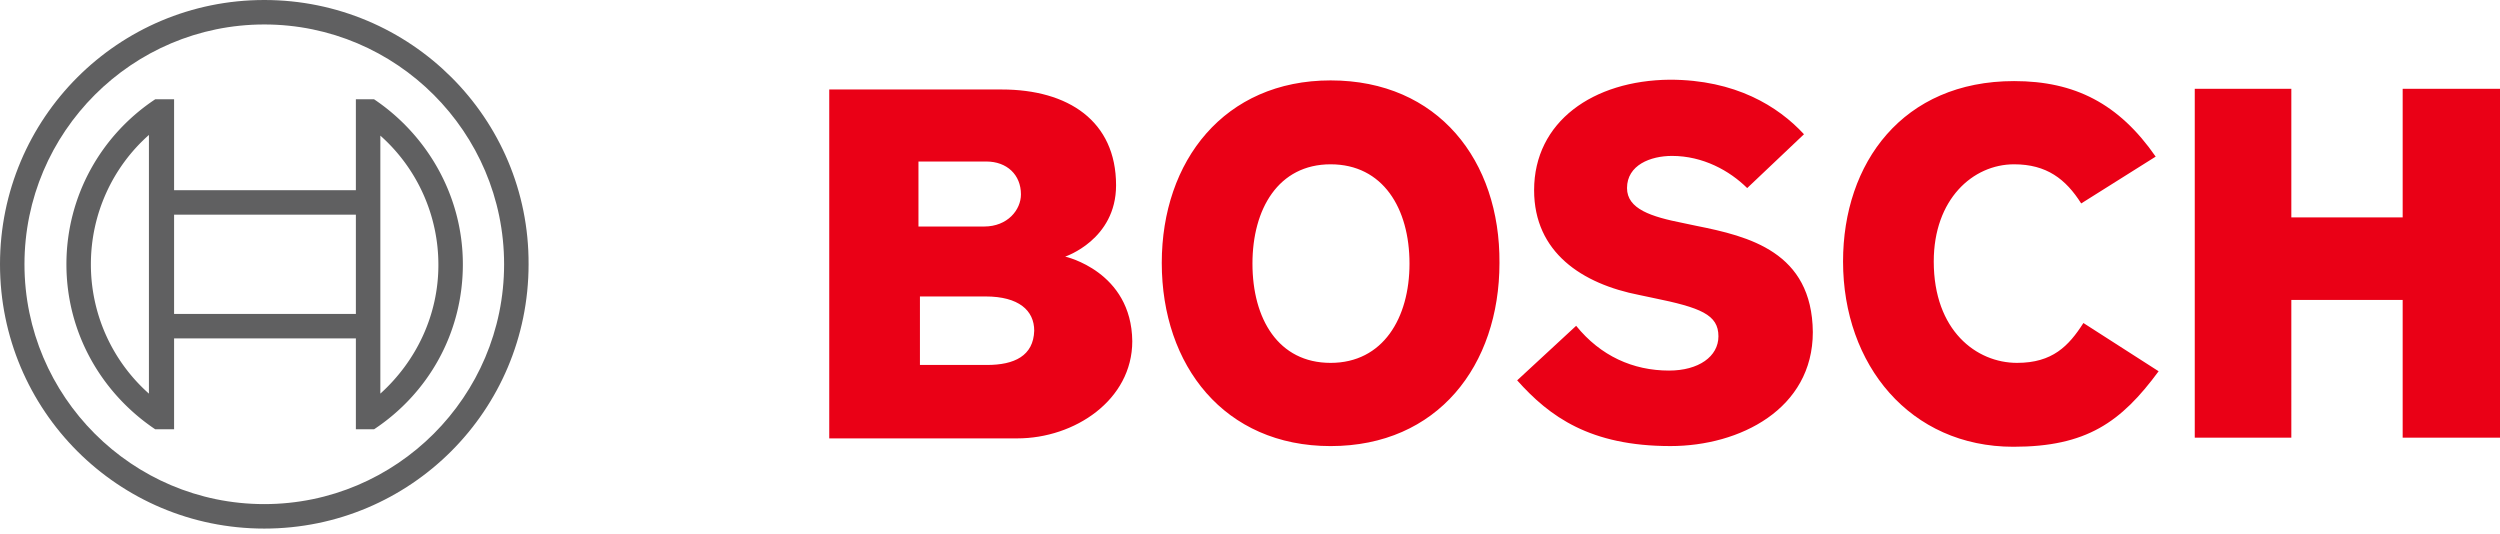 <svg viewBox="0 0 192 41"
  xmlns="http://www.w3.org/2000/svg"
  xmlns:serif="http://www.serif.com/" fill-rule="evenodd" clip-rule="evenodd" stroke-linejoin="round" stroke-miterlimit="1.414">
  <g serif:id="Layer 1" fill-rule="nonzero">
    <path d="M20.297 38.715c-10.148 0-18.418-8.269-18.418-18.418 0-10.148 8.27-18.418 18.418-18.418 10.149 0 18.418 8.27 18.418 18.418 0 10.149-8.269 18.418-18.418 18.418m0-38.715C9.075 0 0 9.075 0 20.297 0 31.52 9.075 40.595 20.297 40.595c11.223 0 20.298-9.075 20.298-20.298C40.648 9.075 31.52 0 20.297 0" fill="#606061"/>
    <path d="M29.211 30.231V10.417a13.258 13.258 0 0 1 4.457 9.934c0 3.812-1.665 7.357-4.457 9.88m-1.88-6.121H13.37v-7.625h13.961v7.625zm-15.894 6.121a13.258 13.258 0 0 1-4.457-9.934c0-3.866 1.665-7.463 4.457-9.933v19.867zM28.728 7.625h-1.397v6.981H13.37V7.625h-1.449c-4.135 2.739-6.82 7.41-6.82 12.672 0 5.316 2.739 9.934 6.82 12.672h1.449v-6.98h13.961v6.98h1.397c4.134-2.738 6.819-7.356 6.819-12.672 0-5.262-2.738-9.933-6.819-12.672" fill="#606061"/>
    <path d="M75.804 28.029h-5.153v-5.261h5.04c2.548 0 3.737 1.074 3.737 2.63-.057 1.933-1.529 2.631-3.624 2.631m-5.21-15.625h5.153c1.586 0 2.662 1.02 2.662 2.524 0 1.181-1.019 2.469-2.831 2.469h-5.04v-4.993h.056zm11.212 7.303s3.908-1.289 3.908-5.478c0-4.94-3.681-7.356-8.777-7.356H63.686v26.795h14.44c4.416 0 8.833-2.954 8.833-7.464-.056-5.37-5.153-6.497-5.153-6.497m20.385 8.162c-4.02 0-6.002-3.384-6.002-7.625 0-4.189 1.982-7.625 6.002-7.625 4.021 0 6.059 3.382 6.059 7.625 0 4.188-2.038 7.625-6.059 7.625m0-21.694c-8.154 0-12.967 6.175-12.967 14.015 0 7.893 4.813 14.069 12.967 14.069 8.211 0 12.968-6.176 12.968-14.069.057-7.84-4.7-14.015-12.968-14.015m28.087 11.169l-1.02-.215c-2.434-.483-4.303-1.074-4.303-2.685 0-1.772 1.812-2.47 3.454-2.47 2.378 0 4.417 1.128 5.776 2.47l4.361-4.134c-1.983-2.148-5.267-4.189-10.307-4.189-5.889.054-10.419 3.222-10.419 8.484 0 4.779 3.681 7.196 8.098 8.055l1.019.215c3.68.751 5.039 1.288 5.039 2.953 0 1.557-1.528 2.632-3.793 2.632-2.775 0-5.267-1.129-7.135-3.438l-4.53 4.189c2.491 2.792 5.606 5.047 11.778 5.047 5.323 0 10.929-2.846 10.929-8.752-.057-6.175-4.927-7.357-8.947-8.162m24.632 10.525c-3.115 0-6.398-2.471-6.398-7.787 0-4.778 3-7.463 6.171-7.463 2.492 0 3.964 1.127 5.153 3.006l5.72-3.597c-2.832-4.081-6.229-5.8-10.873-5.8-8.55 0-13.137 6.283-13.137 13.854 0 7.947 5.153 14.23 13.081 14.23 5.606 0 8.267-1.879 11.155-5.799l-5.776-3.705c-1.132 1.771-2.378 3.061-5.096 3.061m29.615-21.05v9.88h-8.551v-9.88h-7.417v26.795h7.417V23.036h8.551v10.578H192V6.819h-7.475z" fill="#ea0016"/>
  </g>
</svg>